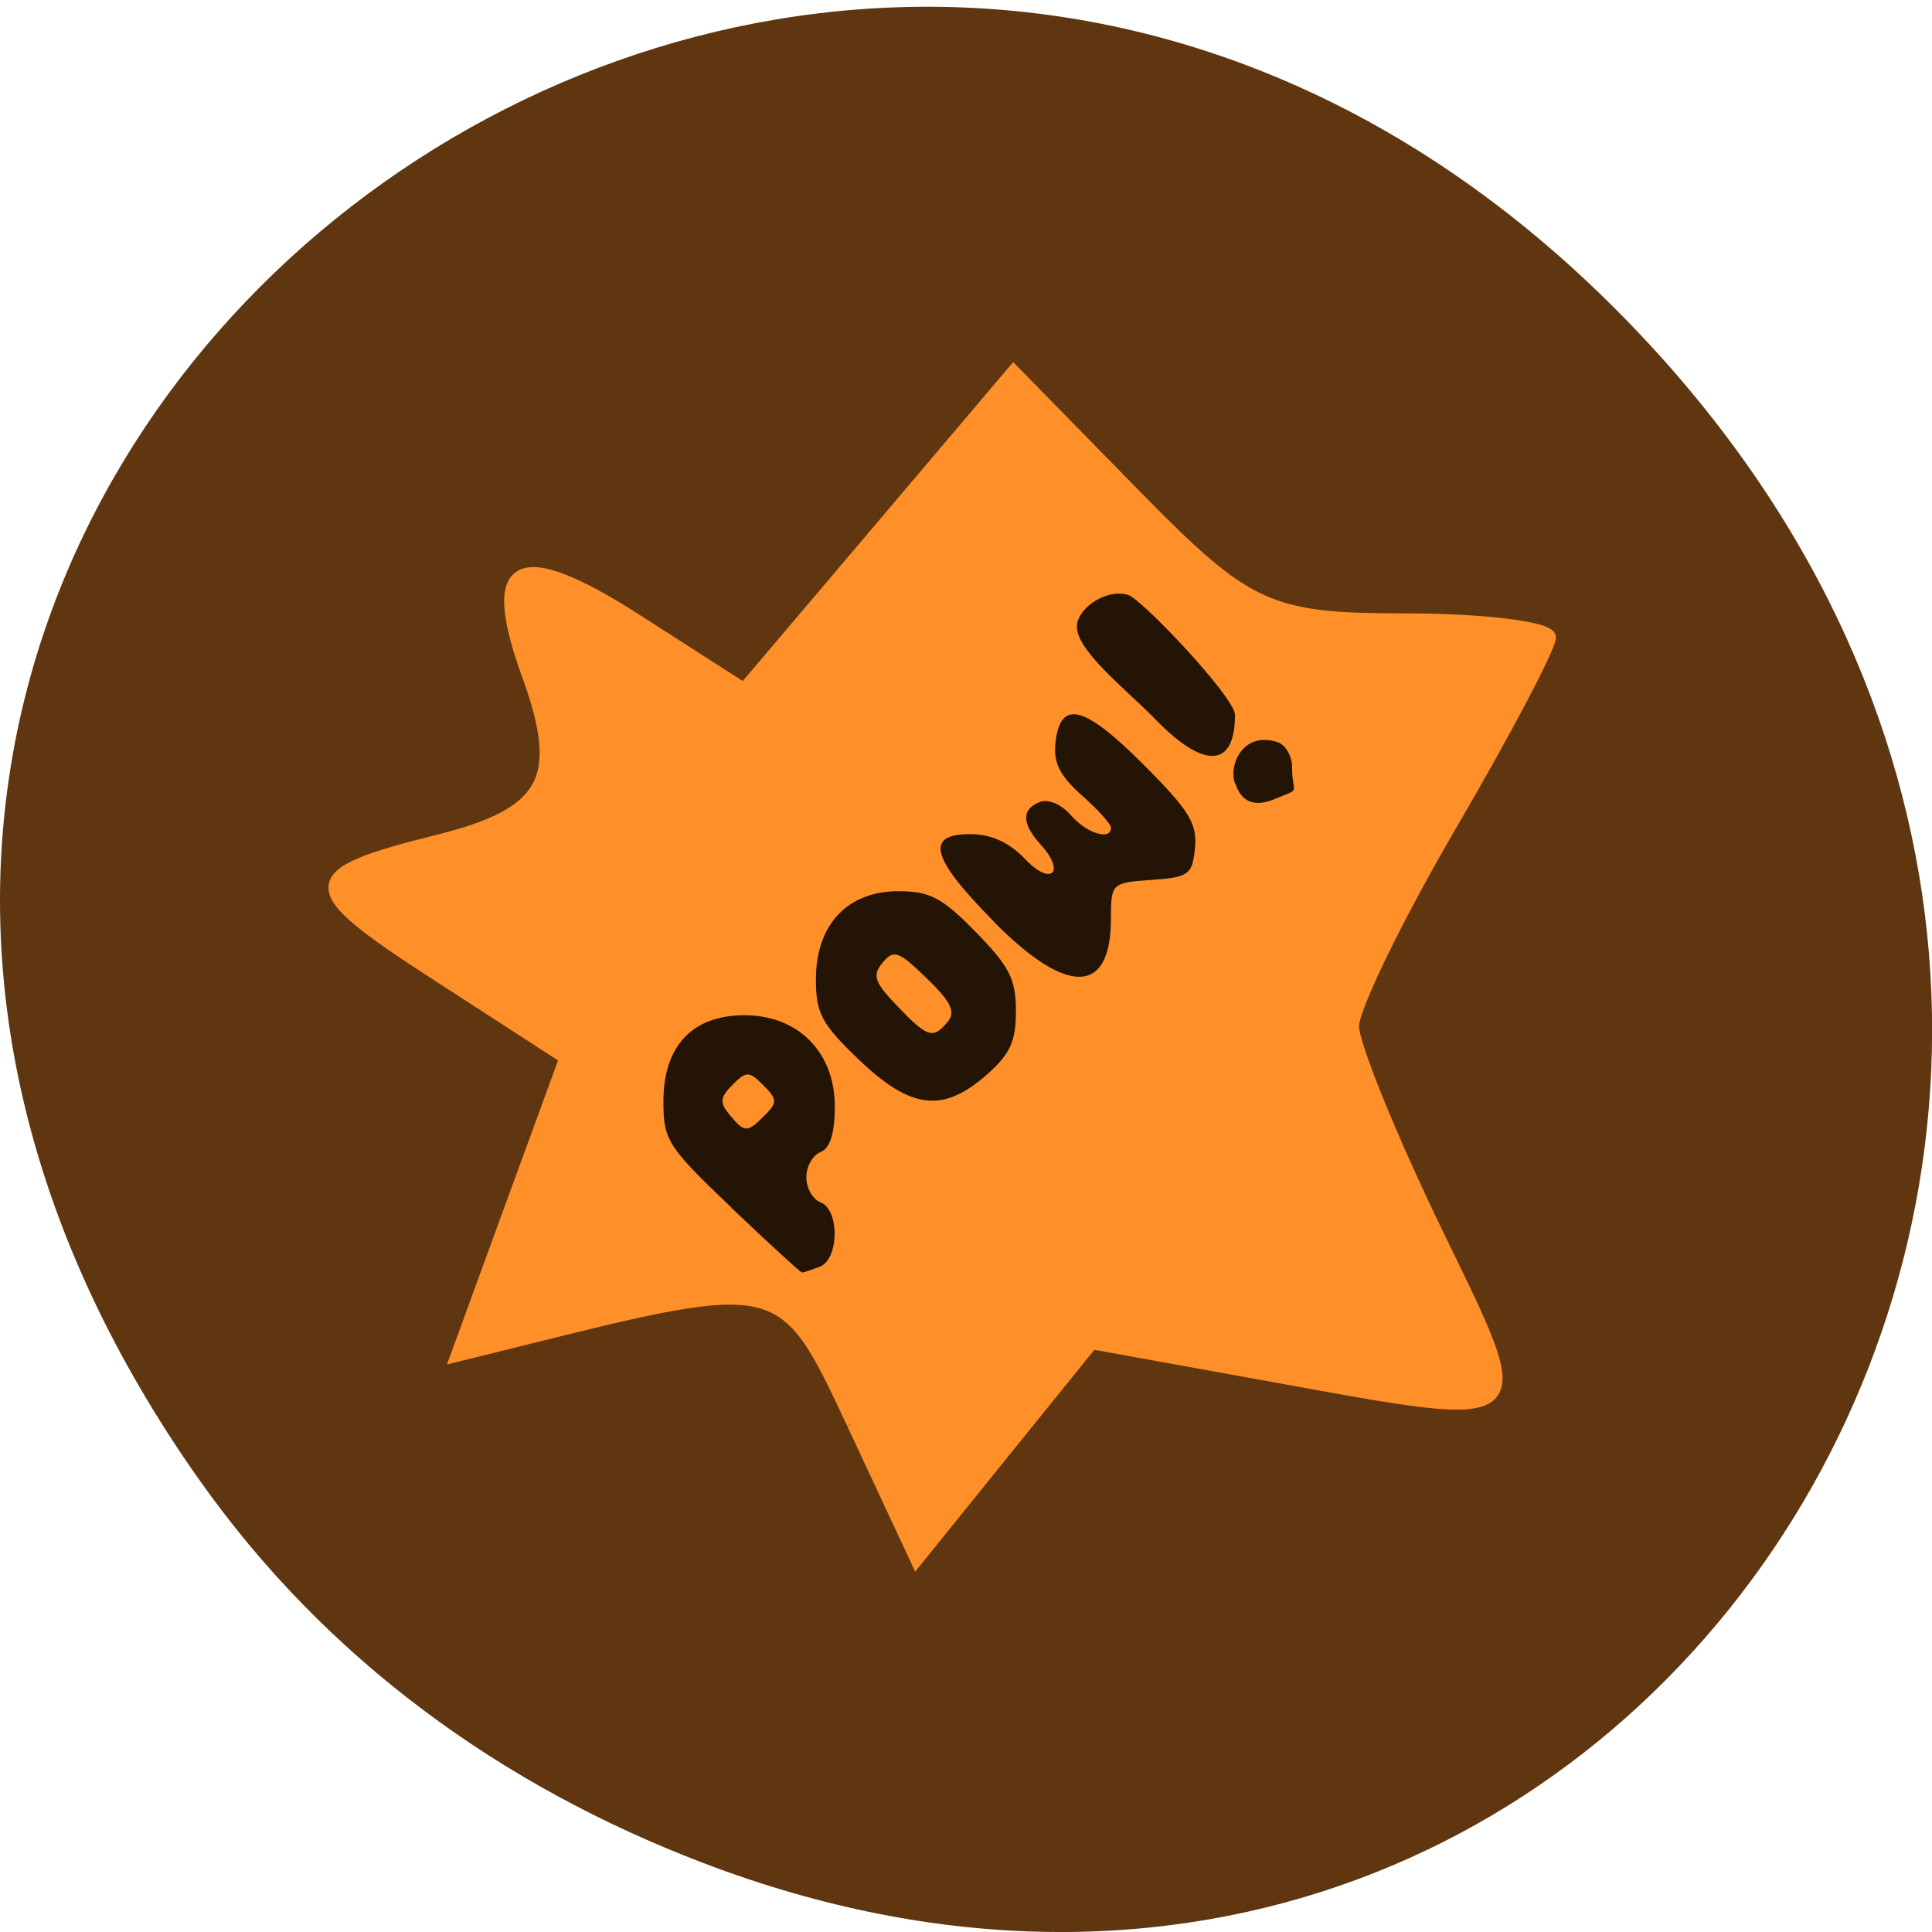 <svg xmlns="http://www.w3.org/2000/svg" viewBox="0 0 48 48"><path d="m 4.945 36.758 c -17.258 -24.461 14.613 -49.25 34.949 -29.32 c 19.16 18.781 1.395 47.961 -22.441 38.84 c -4.977 -1.902 -9.34 -5.03 -12.508 -9.52" fill="#5f360f"/><path d="m 111.37 175.73 c -9.146 -19.563 -9.292 -19.604 -44.21 -10.896 l -8.146 2.02 l 7.188 -19.688 l 7.208 -19.708 l -17.15 -11.1 c -17.896 -11.583 -17.854 -13.1 0.396 -17.667 c 14.292 -3.563 16.771 -8.125 11.833 -21.75 c -5.625 -15.479 -1.417 -17.542 14.688 -7.188 l 13.854 8.896 l 17.813 -21 l 17.813 -21.02 l 16.08 16.417 c 14.75 15.06 17.667 16.417 35.458 16.417 c 10.667 0 19.375 1.083 19.375 2.396 c 0 1.313 -5.854 12.417 -13 24.667 c -7.167 12.271 -13.02 24.292 -13.02 26.729 c 0 2.438 5.04 14.833 11.208 27.542 c 12.417 25.563 13.04 25.02 -21.667 18.729 l -24.06 -4.354 l -11.604 14.354 l -11.583 14.354 l -8.458 -18.12" transform="matrix(0.188 0 0 0.188 0.24 2.325)" fill="#ff8f28" stroke="#ff8f28" stroke-width="1.547"/><path d="m 18.17 30 c -1.582 -1.508 -1.688 -1.672 -1.688 -2.629 c 0 -1.379 0.711 -2.141 2 -2.148 c 1.344 -0.004 2.258 0.914 2.258 2.266 c 0 0.668 -0.117 1.039 -0.352 1.133 c -0.195 0.074 -0.355 0.355 -0.355 0.625 c 0 0.27 0.16 0.551 0.355 0.625 c 0.473 0.184 0.461 1.414 -0.02 1.598 c -0.207 0.078 -0.406 0.145 -0.441 0.145 c -0.039 0 -0.828 -0.727 -1.758 -1.609 m 0.832 -2.297 c 0.316 -0.316 0.313 -0.398 -0.035 -0.746 c -0.355 -0.355 -0.422 -0.355 -0.766 -0.012 c -0.313 0.313 -0.324 0.441 -0.074 0.746 c 0.379 0.453 0.434 0.453 0.875 0.012 m 2.336 -1.383 c -0.93 -0.891 -1.066 -1.152 -1.066 -2 c 0 -1.348 0.781 -2.184 2.047 -2.184 c 0.785 0 1.09 0.16 1.926 1.016 c 0.836 0.852 0.996 1.168 0.996 1.961 c 0 0.758 -0.141 1.07 -0.734 1.59 c -1.082 0.949 -1.879 0.852 -3.168 -0.383 m 2.211 -0.945 c 0.199 -0.242 0.078 -0.492 -0.523 -1.074 c -0.703 -0.68 -0.82 -0.723 -1.098 -0.391 c -0.262 0.32 -0.207 0.48 0.363 1.078 c 0.758 0.789 0.891 0.832 1.258 0.387 m 1.152 -2.477 c -1.574 -1.59 -1.734 -2.184 -0.586 -2.18 c 0.52 0.004 0.961 0.207 1.355 0.621 c 0.645 0.68 1.016 0.336 0.387 -0.359 c -0.477 -0.527 -0.48 -0.883 -0.02 -1.063 c 0.207 -0.078 0.539 0.063 0.766 0.328 c 0.383 0.449 1 0.645 1 0.313 c 0 -0.086 -0.324 -0.449 -0.727 -0.805 c -0.551 -0.492 -0.711 -0.813 -0.652 -1.32 c 0.125 -1.066 0.711 -0.918 2.176 0.547 c 1.141 1.141 1.348 1.473 1.289 2.078 c -0.066 0.668 -0.148 0.73 -1.078 0.797 c -0.992 0.07 -1.01 0.086 -1.01 0.957 c 0 1.902 -1.078 1.934 -2.906 0.086 m 5.988 -3.445 c -0.164 -0.434 0.184 -1.301 1.059 -1.02 c 0.203 0.066 0.359 0.355 0.359 0.617 c 0 0.711 0.254 0.508 -0.414 0.789 c -0.758 0.324 -0.93 -0.203 -1 -0.387 m -1.973 -1.578 c -0.727 -0.75 -2.02 -1.742 -1.957 -2.355 c 0.043 -0.418 0.707 -0.902 1.266 -0.746 c 0.336 0.094 2.66 2.547 2.66 2.984 c 0 1.313 -0.762 1.359 -1.969 0.117" fill="#231405"/></svg>